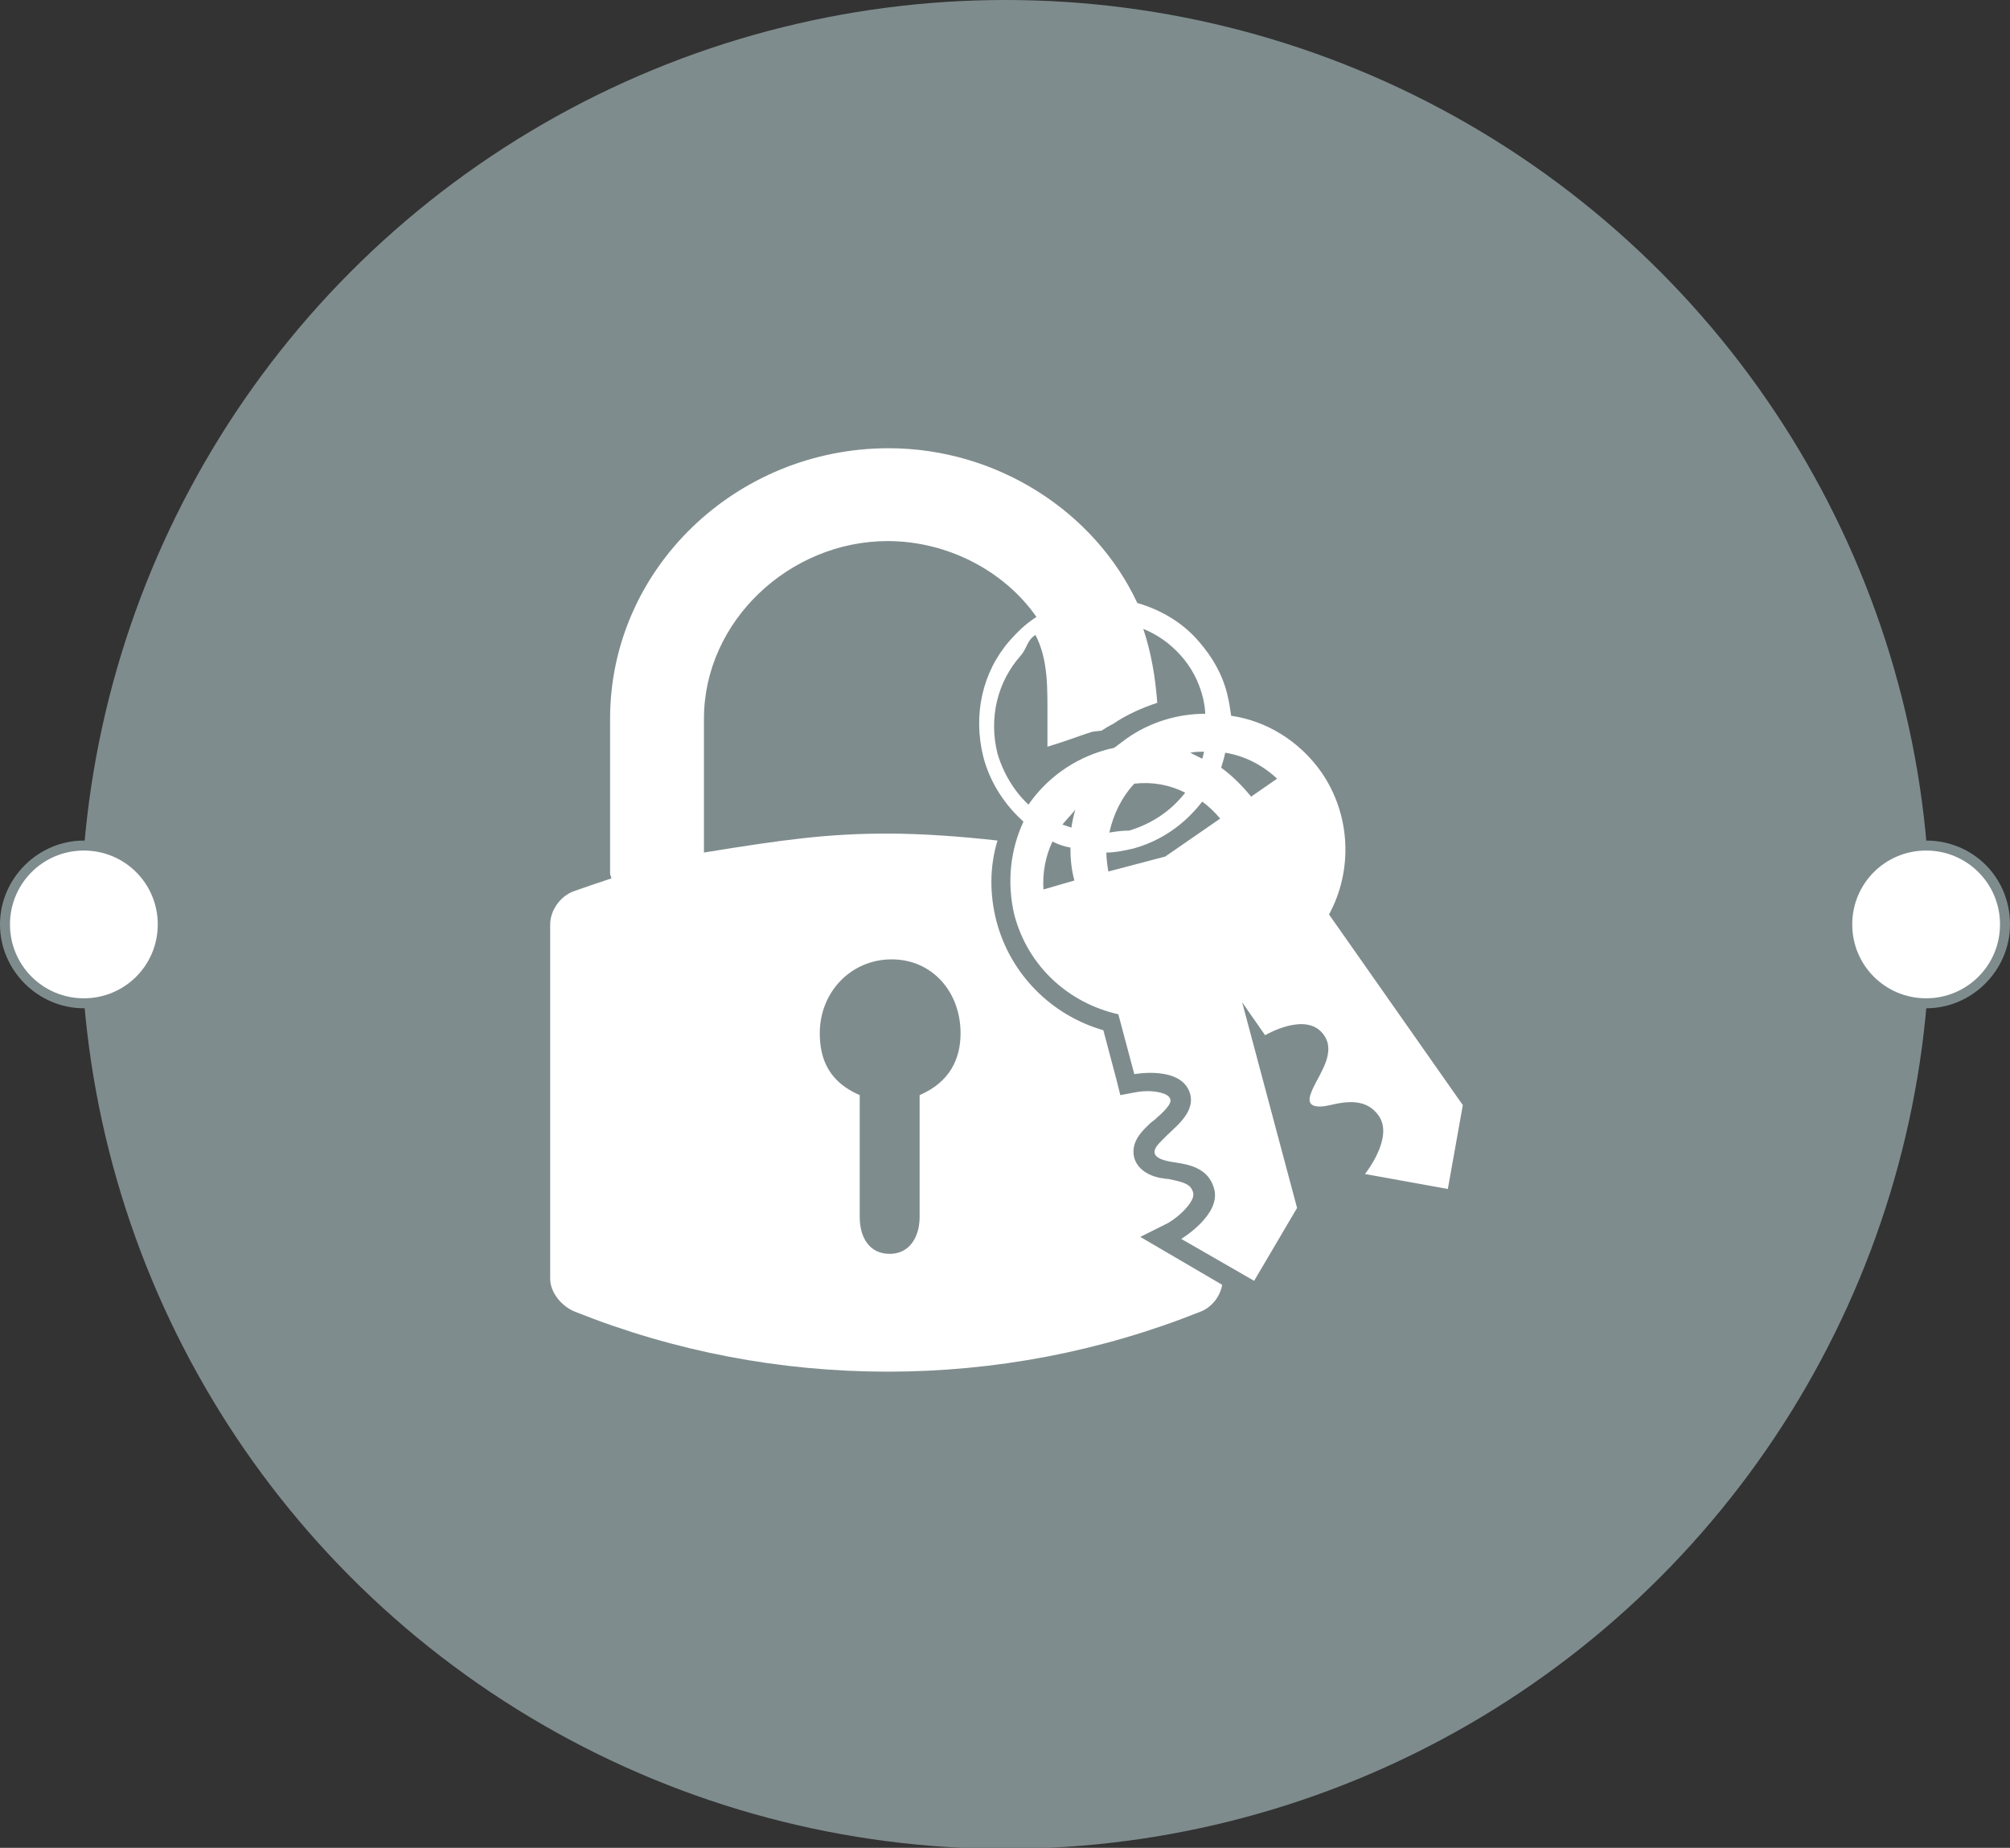 <?xml version="1.0" encoding="utf-8"?>
<!-- Generator: Adobe Illustrator 18.0.0, SVG Export Plug-In . SVG Version: 6.00 Build 0)  -->
<!DOCTYPE svg PUBLIC "-//W3C//DTD SVG 1.1//EN" "http://www.w3.org/Graphics/SVG/1.1/DTD/svg11.dtd">
<svg version="1.1" id="Layer_1" xmlns="http://www.w3.org/2000/svg" xmlns:xlink="http://www.w3.org/1999/xlink" x="0px" y="0px"
	 width="201.3px" height="185.1px" viewBox="0 0 201.3 185.1" enable-background="new 0 0 201.3 185.1" xml:space="preserve">
<rect x="0" y="0" width="201.3" height="185.1" fill="#333333" stroke="none"/>
<circle fill="#7F8C8D" cx="100.7" cy="92.6" r="92.6"/>
<g>
	<path fill="#FFFFFF" d="M117,122.5c1.2-0.7,2.7-2.2,2.5-3c-0.2-0.9-1-1.1-2.5-1.4c-0.3,0-0.6-0.1-0.8-0.1c-1.4-0.3-2.3-1-2.6-2
		c-0.4-1.5,0.7-2.6,1.2-3.1c0.3-0.3,0.5-0.5,0.8-0.7c0.8-0.7,1.8-1.6,1.6-2.1c-0.2-0.7-1.8-0.8-2.2-0.8c-0.7,0-1.2,0.1-1.2,0.1
		l-1.6,0.3l-0.4-1.6l-1.3-4.9c-5.2-1.5-9.3-5.6-10.7-10.9c-0.7-2.7-0.7-5.5,0.1-8.1c-3.5-0.4-7.6-0.7-11-0.7c-6,0-10.4,0.6-18.4,1.9
		V72c0-9.8,8.6-17.8,18.4-17.8c6,0,11.7,3,14.9,7.6c-1.1,0.7-1.9,1.5-2.7,2.4c-2.7,3.1-3.7,7.4-2.6,11.7c0.7,2.6,2.2,4.8,4,6.4
		c-1.3,2.8-1.7,6.1-0.9,9.4c1.4,5.2,5.5,8.8,10.4,9.9l1.6,6c0,0,4.8-0.9,5.6,2c0.5,2-1.7,3.4-2.8,4.6c-0.5,0.5-1.7,1.6,0.5,2.1
		c1.2,0.3,4,0.2,4.7,2.8c0.7,2.6-3.3,5-3.3,5l7.3,4.2l4.3-7.3l-5.5-20.6l2.3,3.3c0,0,4.2-2.5,5.9,0c1.2,1.7-0.4,3.8-1.1,5.3
		c-0.3,0.7-1,2.1,1.2,1.8c1.2-0.2,3.9-1.2,5.4,1c1.5,2.2-1.4,5.8-1.4,5.8l8.3,1.5l1.5-8.4l-13.4-19.1c2.4-4.4,2.2-10-0.8-14.3
		c-2.2-3.1-5.5-5.1-9-5.6c-0.1-0.7-0.2-1.4-0.4-2.2c-0.5-2-1.5-3.7-2.8-5.2c-1.6-1.9-3.8-3.2-6.2-3.9c-4.3-9.2-14.1-15.5-24.9-15.5
		C73.7,44.9,61.1,57,61.1,72v15.5c0,0.2,0.2,0.5,0.1,0.5c-1.5,0.5-2.7,0.9-3.8,1.3c-1.3,0.5-2.3,1.9-2.3,3.3v35.5
		c0,1.4,1.2,2.8,2.5,3.3c10,4,20.6,6,31.3,6s21.3-2,31.3-6c1.1-0.4,2-1.5,2.2-2.7l-8.2-4.8L117,122.5z M104.5,89.1
		c-0.1-1.7,0.2-3.3,0.9-4.8c0.6,0.3,1.2,0.5,1.8,0.6c0,1.1,0.1,2.2,0.4,3.3L104.5,89.1z M107.3,82.9c-0.3-0.1-0.6-0.2-0.9-0.3
		c0.4-0.5,0.9-1,1.3-1.5C107.5,81.7,107.4,82.3,107.3,82.9z M122.7,75.4c1.9,0.3,3.7,1.2,5.2,2.6l-2.6,1.8c-0.9-1.1-1.9-2.1-3-2.9
		C122.4,76.5,122.6,76,122.7,75.4z M122.2,82l-5.5,3.8l-5.7,1.5c-0.1-0.6-0.2-1.3-0.2-1.9c0.9,0,1.8-0.2,2.7-0.4
		c2.9-0.8,5.2-2.5,6.9-4.7C121.1,80.8,121.7,81.4,122.2,82z M111.1,83.4c0.4-1.8,1.2-3.5,2.5-4.9c1.8-0.2,3.5,0.1,5.1,0.9
		c-1.4,1.8-3.3,3.1-5.6,3.8C112.4,83.2,111.7,83.3,111.1,83.4z M119.2,75.4c0.5-0.1,0.9-0.1,1.4-0.1c-0.1,0.2-0.1,0.5-0.2,0.7
		C120,75.8,119.6,75.6,119.2,75.4z M118.2,65.6c1.1,1.2,1.9,2.7,2.3,4.4c0.1,0.5,0.2,1,0.2,1.5c-2.7,0-5.5,0.8-7.9,2.5
		c-0.4,0.3-0.8,0.6-1.2,0.9c-0.3,0.1-0.5,0.1-0.8,0.2c-3.3,0.9-6,2.9-7.8,5.5c-1.4-1.3-2.5-3.1-3.1-5.1c-0.9-3.6,0-7.2,2.3-9.8
		c0.7-0.8,0.6-1.5,1.5-2.1c1.3,2.5,1.2,5.4,1.2,8.4v2.8c2-0.6,3.2-1.1,4.5-1.5c0.1,0,0.7-0.1,0.9-0.1c0.3-0.2,0.8-0.5,1.2-0.7
		c1.3-0.9,2.9-1.6,4.4-2.1c-0.2-2.6-0.6-5-1.4-7.4C116,63.6,117.2,64.5,118.2,65.6z M92.1,109.7v12.2c0,2-1,3.7-3,3.7
		c-2,0-3-1.6-3-3.7v-12.2c-3-1.3-4-3.5-4-6.2c0-4.1,3.1-7.4,7.2-7.4c4.1,0,6.9,3.3,6.9,7.4C96.2,106.1,95.1,108.4,92.1,109.7z"/>
</g>
<g>
	<path fill="#FFFFFF" d="M8.4,100.5c-4.4,0-7.9-3.5-7.9-7.9c0-4.4,3.5-7.9,7.9-7.9c4.4,0,7.9,3.5,7.9,7.9
		C16.3,96.9,12.8,100.5,8.4,100.5z"/>
	<path fill="#7F8C8D" d="M8.4,85.2c4.1,0,7.4,3.3,7.4,7.4c0,4.1-3.3,7.4-7.4,7.4C4.3,100,1,96.7,1,92.6C1,88.5,4.3,85.2,8.4,85.2
		 M8.4,84.2c-4.6,0-8.4,3.8-8.4,8.4c0,4.6,3.8,8.4,8.4,8.4c4.6,0,8.4-3.8,8.4-8.4C16.8,87.9,13,84.2,8.4,84.2L8.4,84.2z"/>
</g>
<g>
	<path fill="#FFFFFF" d="M192.9,100.5c-4.4,0-7.9-3.5-7.9-7.9c0-4.4,3.5-7.9,7.9-7.9c4.4,0,7.9,3.5,7.9,7.9
		C200.8,96.9,197.3,100.5,192.9,100.5z"/>
	<path fill="#7F8C8D" d="M192.9,85.2c4.1,0,7.4,3.3,7.4,7.4c0,4.1-3.3,7.4-7.4,7.4c-4.1,0-7.4-3.3-7.4-7.4
		C185.5,88.5,188.8,85.2,192.9,85.2 M192.9,84.2c-4.6,0-8.4,3.8-8.4,8.4c0,4.6,3.8,8.4,8.4,8.4c4.6,0,8.4-3.8,8.4-8.4
		C201.3,87.9,197.6,84.2,192.9,84.2L192.9,84.2z"/>
</g>
</svg>
